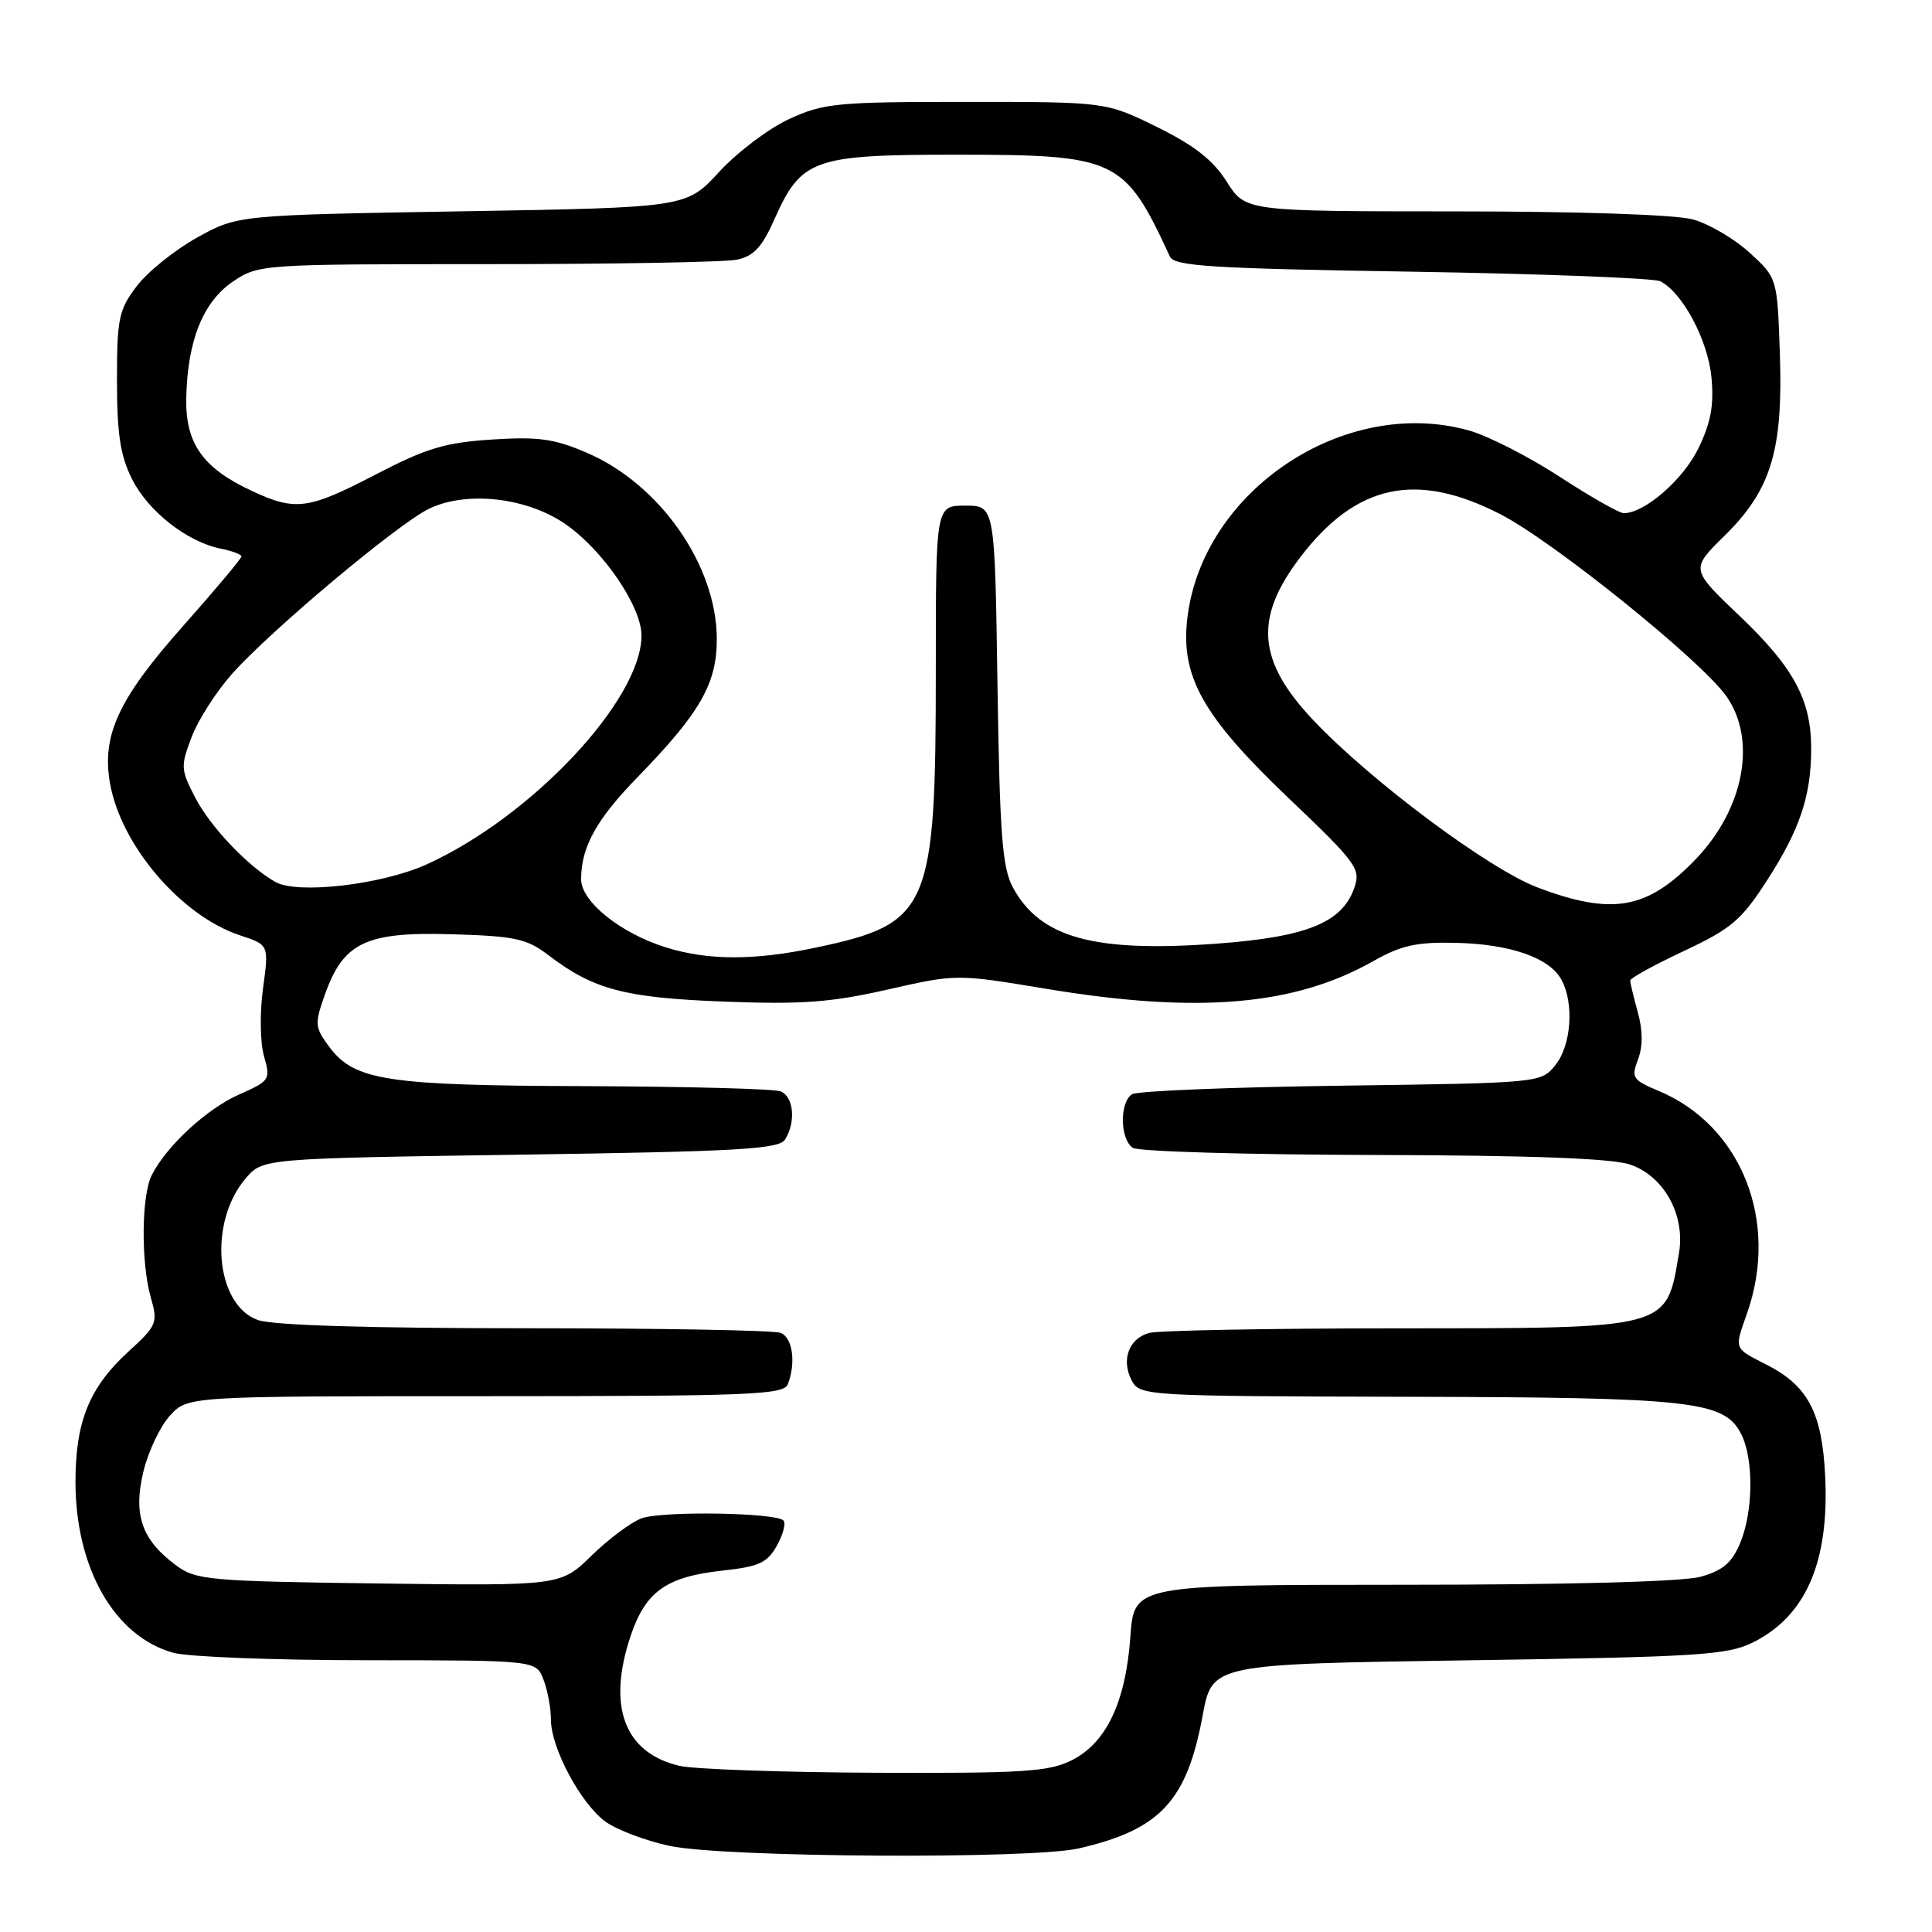 <?xml version="1.0" encoding="UTF-8" standalone="no"?>
<!DOCTYPE svg PUBLIC "-//W3C//DTD SVG 1.1//EN" "http://www.w3.org/Graphics/SVG/1.1/DTD/svg11.dtd" >
<svg xmlns="http://www.w3.org/2000/svg" xmlns:xlink="http://www.w3.org/1999/xlink" version="1.1" viewBox="0 0 256 256">
 <g >
 <path fill="currentColor"
d=" M 142.96 244.92 C 153.74 242.44 157.27 238.64 159.36 227.29 C 160.62 220.50 160.62 220.50 194.56 220.00 C 225.11 219.55 228.88 219.31 232.27 217.63 C 239.31 214.13 242.42 206.94 241.84 195.47 C 241.42 187.15 239.55 183.62 234.10 180.84 C 229.69 178.59 229.79 178.85 231.49 174.03 C 235.79 161.83 230.75 149.14 219.78 144.55 C 216.33 143.11 216.13 142.80 217.04 140.39 C 217.70 138.66 217.69 136.56 217.02 134.14 C 216.47 132.14 216.01 130.24 216.01 129.93 C 216.00 129.61 219.21 127.85 223.13 126.01 C 229.39 123.07 230.74 121.93 234.12 116.69 C 238.48 109.95 239.99 105.46 239.99 99.22 C 240.00 92.75 237.69 88.45 230.51 81.62 C 224.00 75.42 224.00 75.42 228.48 71.02 C 234.68 64.94 236.28 59.69 235.84 46.88 C 235.50 36.84 235.50 36.84 231.84 33.49 C 229.83 31.65 226.46 29.67 224.34 29.08 C 222.05 28.44 209.34 28.01 192.76 28.01 C 165.03 28.00 165.03 28.00 162.55 24.08 C 160.74 21.21 158.26 19.27 153.31 16.83 C 146.54 13.50 146.54 13.50 128.02 13.50 C 110.87 13.50 109.14 13.67 104.57 15.77 C 101.86 17.02 97.69 20.17 95.30 22.77 C 90.96 27.50 90.96 27.50 61.23 28.00 C 31.50 28.50 31.50 28.50 26.13 31.47 C 23.18 33.11 19.58 36.00 18.13 37.90 C 15.74 41.04 15.50 42.17 15.50 50.43 C 15.50 57.50 15.94 60.38 17.50 63.49 C 19.65 67.77 24.80 71.80 29.25 72.70 C 30.76 73.00 32.00 73.47 32.00 73.73 C 32.00 74.00 28.48 78.19 24.18 83.04 C 15.70 92.60 13.46 97.44 14.57 103.76 C 16.01 112.01 24.00 121.36 31.81 123.94 C 35.64 125.20 35.64 125.20 34.85 130.97 C 34.41 134.19 34.47 138.15 34.98 139.95 C 35.87 143.05 35.77 143.22 31.70 145.02 C 27.40 146.92 22.12 151.79 20.12 155.68 C 18.73 158.39 18.66 167.34 20.00 171.99 C 20.94 175.28 20.79 175.65 16.99 179.12 C 11.85 183.82 10.00 188.37 10.00 196.34 C 10.00 207.80 15.17 216.84 22.96 219.00 C 24.91 219.55 36.52 219.99 48.77 219.99 C 71.05 220.00 71.05 220.00 72.02 222.57 C 72.56 223.98 73.00 226.36 73.00 227.85 C 73.00 231.61 76.94 238.97 80.22 241.37 C 81.72 242.46 85.55 243.91 88.72 244.59 C 95.88 246.13 136.65 246.38 142.96 244.92 Z  M 90.02 233.98 C 82.69 232.25 80.40 226.05 83.61 216.63 C 85.58 210.85 88.33 208.92 95.75 208.11 C 100.56 207.59 101.66 207.09 102.94 204.81 C 103.77 203.33 104.16 201.82 103.81 201.47 C 102.75 200.42 87.70 200.19 85.00 201.19 C 83.62 201.70 80.65 203.92 78.39 206.12 C 74.29 210.13 74.29 210.13 50.21 209.82 C 27.63 209.52 25.97 209.37 23.32 207.41 C 18.78 204.04 17.62 200.73 19.00 194.99 C 19.65 192.30 21.24 188.96 22.54 187.55 C 24.90 185.00 24.90 185.00 64.35 185.00 C 99.39 185.00 103.85 184.82 104.39 183.42 C 105.50 180.54 105.02 177.22 103.42 176.61 C 102.55 176.27 87.32 176.00 69.57 176.00 C 49.04 176.00 36.17 175.61 34.20 174.92 C 28.53 172.94 27.57 161.94 32.56 156.14 C 34.82 153.50 34.82 153.50 68.95 153.00 C 97.82 152.58 103.22 152.27 104.02 151.00 C 105.49 148.67 105.17 145.28 103.42 144.61 C 102.55 144.27 90.96 143.97 77.67 143.92 C 51.25 143.84 46.98 143.19 43.64 138.73 C 41.71 136.13 41.67 135.69 43.04 131.82 C 45.49 124.89 48.45 123.46 59.77 123.79 C 68.28 124.04 69.79 124.36 72.70 126.59 C 78.66 131.13 82.79 132.22 96.00 132.72 C 106.26 133.11 110.13 132.82 117.62 131.12 C 126.74 129.05 126.74 129.05 138.62 131.02 C 158.72 134.36 171.55 133.27 181.99 127.34 C 185.65 125.27 187.71 124.81 192.87 124.93 C 200.15 125.09 205.35 126.92 206.92 129.85 C 208.60 133.00 208.20 138.54 206.09 141.14 C 204.18 143.49 204.12 143.50 177.73 143.86 C 163.18 144.05 150.71 144.56 150.01 144.99 C 148.32 146.04 148.40 151.01 150.12 152.10 C 150.88 152.58 165.22 153.00 182.00 153.04 C 202.83 153.09 213.61 153.49 216.00 154.31 C 220.47 155.83 223.32 160.97 222.48 166.00 C 220.77 176.19 221.50 176.00 184.80 176.01 C 168.13 176.02 153.50 176.29 152.28 176.62 C 149.56 177.35 148.52 180.23 149.98 182.96 C 151.04 184.95 151.92 185.00 186.29 185.08 C 224.32 185.16 228.49 185.63 230.72 190.03 C 232.39 193.34 232.33 200.28 230.58 204.46 C 229.49 207.08 228.28 208.11 225.33 208.93 C 222.96 209.58 207.96 209.99 185.88 209.99 C 150.27 210.00 150.27 210.00 149.78 216.87 C 149.16 225.56 146.59 230.95 142.00 233.25 C 138.96 234.77 135.55 234.98 116.00 234.90 C 103.62 234.84 91.93 234.43 90.02 233.98 Z  M 88.22 125.53 C 82.22 123.66 77.00 119.46 77.00 116.51 C 77.00 112.25 79.01 108.60 84.46 103.00 C 92.80 94.43 95.00 90.58 94.98 84.61 C 94.94 74.89 87.43 64.15 77.77 60.00 C 73.47 58.14 71.32 57.84 65.18 58.24 C 58.98 58.64 56.48 59.39 49.81 62.86 C 40.87 67.51 39.19 67.74 33.50 65.11 C 26.87 62.05 24.55 58.78 24.68 52.70 C 24.85 45.09 26.92 39.96 30.90 37.29 C 34.25 35.03 34.69 35.00 64.52 35.00 C 81.15 35.00 96.04 34.74 97.63 34.41 C 99.87 33.95 100.97 32.77 102.64 29.00 C 106.17 21.08 107.80 20.50 126.46 20.50 C 148.03 20.50 148.97 20.94 155.02 34.00 C 155.61 35.27 160.52 35.58 187.11 36.00 C 204.37 36.28 219.18 36.85 220.00 37.27 C 222.95 38.77 226.30 45.05 226.77 49.96 C 227.13 53.67 226.71 55.97 225.05 59.40 C 223.04 63.55 217.92 68.00 215.16 68.00 C 214.56 68.00 210.73 65.82 206.65 63.16 C 202.58 60.51 197.17 57.75 194.64 57.04 C 178.18 52.43 159.33 64.99 157.33 81.90 C 156.41 89.64 159.37 94.91 170.72 105.73 C 179.83 114.41 180.34 115.12 179.44 117.68 C 177.83 122.26 173.14 124.16 161.20 125.04 C 144.95 126.23 137.83 124.27 134.22 117.60 C 132.81 115.00 132.47 110.64 132.17 90.75 C 131.82 67.00 131.82 67.00 127.91 67.00 C 124.00 67.00 124.00 67.00 124.00 88.60 C 124.00 120.54 123.22 122.36 108.16 125.55 C 99.97 127.29 93.83 127.28 88.22 125.53 Z  M 203.75 117.60 C 197.31 115.17 181.64 103.49 174.03 95.44 C 166.60 87.58 166.14 81.91 172.29 73.84 C 179.71 64.11 187.69 62.41 198.85 68.16 C 205.89 71.79 225.41 87.52 228.75 92.25 C 232.82 98.03 231.11 107.15 224.70 113.84 C 218.29 120.51 213.67 121.34 203.75 117.60 Z  M 36.50 116.87 C 32.83 114.79 27.85 109.54 25.83 105.62 C 23.94 101.96 23.92 101.51 25.41 97.62 C 26.28 95.35 28.68 91.61 30.75 89.29 C 35.97 83.44 52.80 69.34 56.89 67.39 C 61.88 65.01 69.84 65.92 74.94 69.46 C 79.92 72.91 85.00 80.36 85.00 84.21 C 85.00 92.74 70.42 108.26 56.50 114.55 C 50.57 117.23 39.42 118.52 36.50 116.87 Z "/>
</g>
</svg>